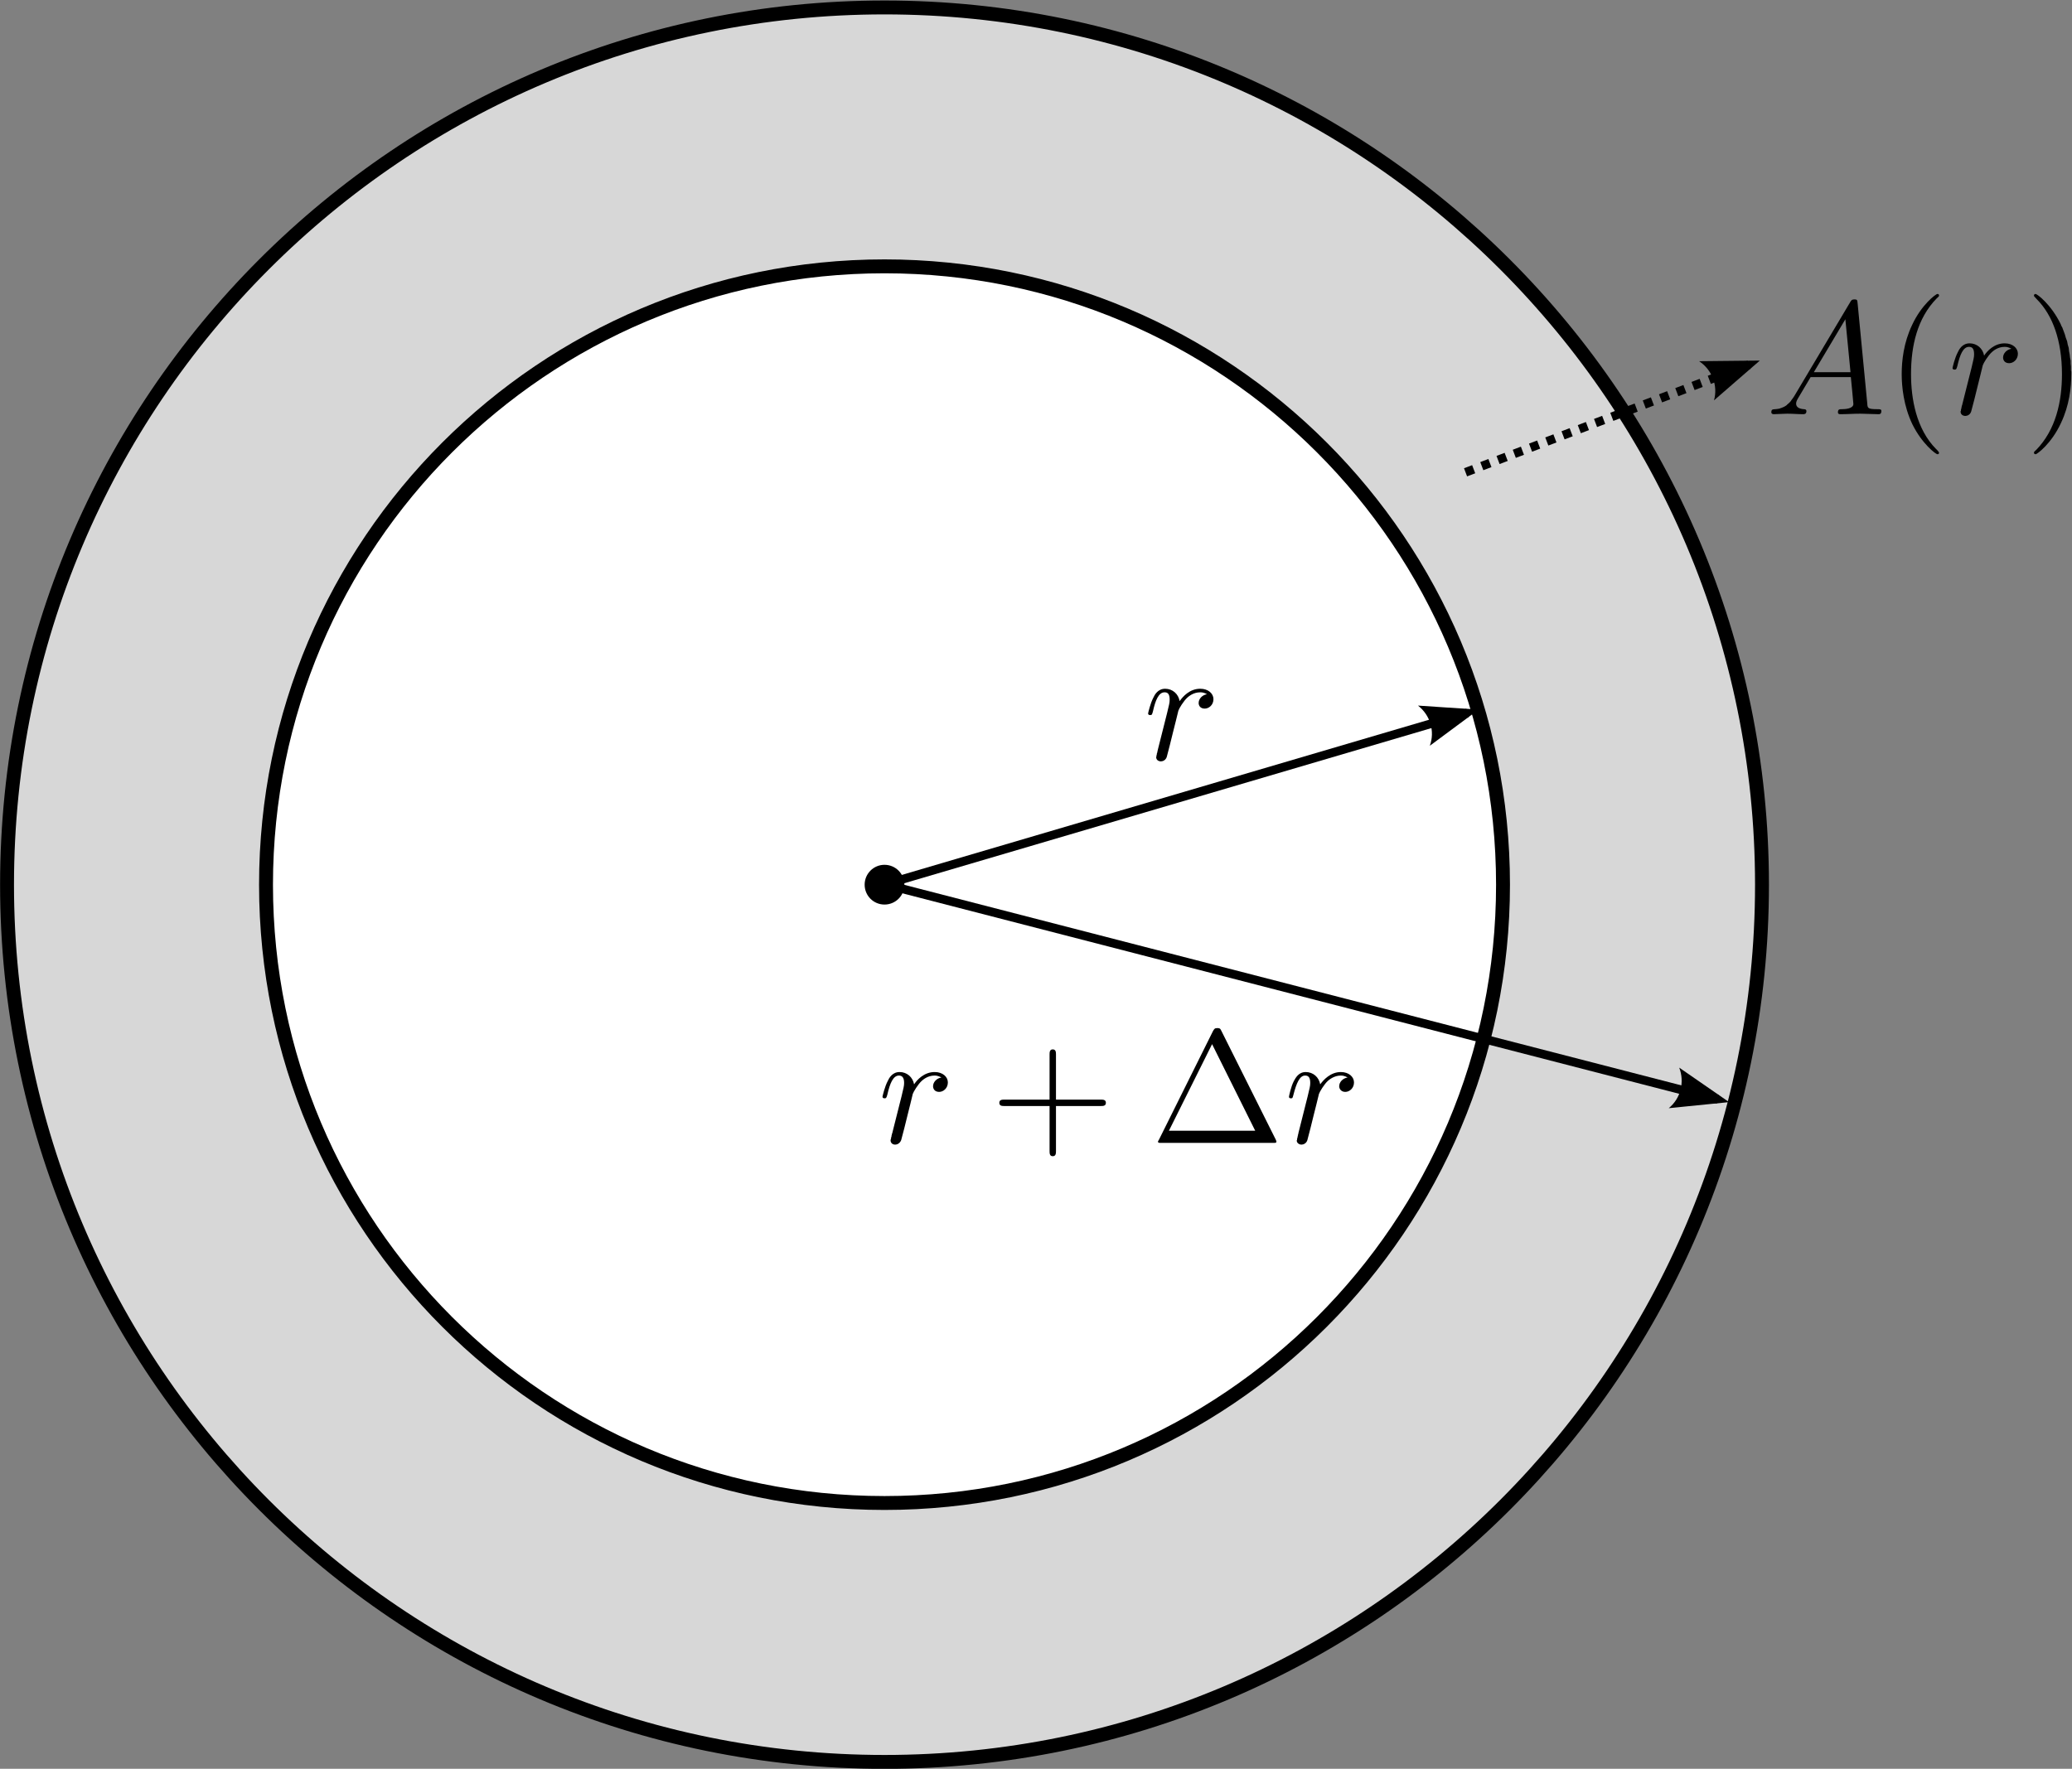 <?xml version="1.0" encoding="UTF-8" standalone="no"?>
<!-- Created with Inkscape (http://www.inkscape.org/) -->

<svg
   xmlns:dc="http://purl.org/dc/elements/1.1/"
   xmlns:cc="http://creativecommons.org/ns#"
   xmlns:rdf="http://www.w3.org/1999/02/22-rdf-syntax-ns#"
   xmlns:svg="http://www.w3.org/2000/svg"
   xmlns="http://www.w3.org/2000/svg"
   xmlns:sodipodi="http://sodipodi.sourceforge.net/DTD/sodipodi-0.dtd"
   xmlns:inkscape="http://www.inkscape.org/namespaces/inkscape"
   version="1.1"
   id="svg2"
   xml:space="preserve"
   width="254.251"
   height="217.1"
   viewBox="0 0 254.251 217.1"
   sodipodi:docname="area.svg"
   inkscape:version="0.92.5 (2060ec1f9f, 2020-04-08)"><rect x="0" y="0" width="254.251" height="217.1" fill="#808080" stroke="none"/><defs
     id="defs6" /><sodipodi:namedview
     pagecolor="#ffffff"
     bordercolor="#666666"
     borderopacity="1"
     objecttolerance="10"
     gridtolerance="10"
     guidetolerance="10"
     inkscape:pageopacity="0"
     inkscape:pageshadow="2"
     inkscape:window-width="1344"
     inkscape:window-height="918"
     id="namedview4"
     showgrid="false"
     inkscape:zoom="1.0870566"
     inkscape:cx="127.12543"
     inkscape:cy="108.55"
     inkscape:window-x="40"
     inkscape:window-y="0"
     inkscape:window-maximized="0"
     inkscape:current-layer="g10" /><g
     id="g10"
     inkscape:groupmode="layer"
     inkscape:label="area"
     transform="matrix(1.333,0,0,-1.333,0,217.1)"><g
       transform="matrix(1,0,0,-1,0,162.825)"
       id="g14"><path
         inkscape:connector-curvature="0"
         id="path16"
         style="fill:#d7d7d7;fill-opacity:1;fill-rule:nonzero;stroke:#000000;stroke-width:1.28;stroke-linecap:butt;stroke-linejoin:miter;stroke-miterlimit:4;stroke-dasharray:none;stroke-opacity:1"
         d="m 162.199,81.422 c 0,44.609 -36.164,80.773 -80.777,80.773 -44.61,0 -80.774,-36.164 -80.774,-80.773 0,-44.613 36.164,-80.777 80.774,-80.777 44.613,0 80.777,36.164 80.777,80.777 z" /></g><g
       transform="matrix(1,0,0,-1,0,162.825)"
       id="g18"><path
         inkscape:connector-curvature="0"
         id="path20"
         style="fill:#ffffff;fill-opacity:1;fill-rule:nonzero;stroke:#000000;stroke-width:1.28;stroke-linecap:butt;stroke-linejoin:miter;stroke-miterlimit:4;stroke-dasharray:none;stroke-opacity:1"
         d="m 138.359,81.422 c 0,31.445 -25.492,56.933 -56.937,56.933 -31.445,0 -56.934,-25.488 -56.934,-56.933 0,-31.445 25.489,-56.938 56.934,-56.938 31.445,0 56.937,25.493 56.937,56.938 z" /></g><path
       inkscape:connector-curvature="0"
       id="path22"
       style="fill:#000000;fill-opacity:1;fill-rule:nonzero;stroke:none"
       d="m 83.254,81.403 c 0,-1.012 -0.82,-1.828 -1.832,-1.828 -1.012,0 -1.828,0.816 -1.828,1.828 0,1.012 0.816,1.832 1.828,1.832 1.012,0 1.832,-0.82 1.832,-1.832 z" /><g
       transform="matrix(1,0,0,-1,0,162.825)"
       id="g24"><path
         inkscape:connector-curvature="0"
         id="path26"
         style="fill:none;stroke:#000000;stroke-width:0.8;stroke-linecap:butt;stroke-linejoin:miter;stroke-miterlimit:4;stroke-dasharray:none;stroke-opacity:1"
         d="M 81.477,81.391 135.094,65.605" /></g><path
       inkscape:connector-curvature="0"
       id="path28"
       style="fill:#000000;fill-opacity:1;fill-rule:evenodd;stroke:none"
       d="m 130.531,97.895 5.578,-0.371 -4.488,-3.328 c 0.484,1.328 0.039,2.82 -1.09,3.699 z" /><g
       transform="matrix(1,0,0,-1,0,162.825)"
       id="g30"><path
         inkscape:connector-curvature="0"
         id="path32"
         style="fill:none;stroke:#000000;stroke-width:0.8;stroke-linecap:butt;stroke-linejoin:miter;stroke-miterlimit:4;stroke-dasharray:none;stroke-opacity:1"
         d="m 81.477,81.391 76.668,19.793" /></g><path
       inkscape:connector-curvature="0"
       id="path34"
       style="fill:#000000;fill-opacity:1;fill-rule:evenodd;stroke:none"
       d="m 154.578,64.559 4.594,-3.175 -5.559,-0.559 c 1.098,0.895 1.481,2.402 0.965,3.734 z" /><path
       inkscape:connector-curvature="0"
       id="path36"
       style="fill:#000000;fill-opacity:1;fill-rule:nonzero;stroke:none"
       d="m 106.574,93.794 v -0.047 l -0.027,-0.02 V 93.61 l -0.031,-0.047 v -0.051 l -0.028,-0.046 v -0.114 l -0.031,-0.019 v -0.137 l -0.027,-0.012 v -0.027 c 0,-0.262 0.207,-0.398 0.441,-0.398 0.18,0 0.445,0.117 0.535,0.414 0.028,0.058 0.532,2.07 0.59,2.332 0.121,0.484 0.387,1.519 0.477,1.918 0.058,0.195 0.472,0.886 0.828,1.211 0.121,0.101 0.535,0.484 1.187,0.484 0.383,0 0.59,-0.172 0.621,-0.172 -0.445,-0.074 -0.769,-0.43 -0.769,-0.812 0,-0.235 0.148,-0.516 0.562,-0.516 0.383,0 0.801,0.336 0.801,0.867 0,0.52 -0.476,0.961 -1.215,0.961 -0.98,0 -1.601,-0.723 -1.898,-1.137 -0.117,0.661 -0.652,1.137 -1.332,1.137 -0.684,0 -0.977,-0.574 -1.098,-0.84 -0.265,-0.504 -0.472,-1.39 -0.472,-1.433 0,-0.149 0.148,-0.149 0.175,-0.149 0.18,0 0.18,0.02 0.27,0.34 0.234,1.047 0.531,1.754 1.066,1.754 0.266,0 0.473,-0.113 0.473,-0.676 0,-0.308 -0.059,-0.476 -0.238,-1.238 z" /><path
       inkscape:connector-curvature="0"
       id="path38"
       style="fill:#000000;fill-opacity:1;fill-rule:nonzero;stroke:none"
       d="m 82.129,58.501 v -0.02 L 82.098,58.458 V 58.364 L 82.07,58.317 v -0.094 l -0.031,-0.046 v -0.094 l -0.027,-0.02 V 57.95 L 81.98,57.934 v -0.066 c 0,-0.262 0.208,-0.398 0.415,-0.398 0.207,0 0.445,0.117 0.562,0.414 0.031,0.058 0.535,2.066 0.594,2.332 0.117,0.484 0.387,1.519 0.472,1.918 0.059,0.191 0.477,0.886 0.832,1.211 0.118,0.101 0.532,0.484 1.184,0.484 0.356,0 0.594,-0.176 0.621,-0.176 -0.441,-0.074 -0.769,-0.43 -0.769,-0.808 0,-0.235 0.148,-0.52 0.562,-0.52 0.387,0 0.801,0.34 0.801,0.871 0,0.516 -0.473,0.957 -1.215,0.957 -0.977,0 -1.629,-0.723 -1.894,-1.133 -0.122,0.66 -0.653,1.133 -1.336,1.133 -0.68,0 -0.977,-0.574 -1.094,-0.836 -0.27,-0.504 -0.477,-1.39 -0.477,-1.433 0,-0.149 0.149,-0.149 0.18,-0.149 0.148,0 0.176,0.016 0.266,0.34 0.238,1.047 0.535,1.754 1.066,1.754 0.238,0 0.477,-0.117 0.477,-0.676 0,-0.308 -0.063,-0.476 -0.239,-1.242 z" /><path
       inkscape:connector-curvature="0"
       id="path40"
       style="fill:#000000;fill-opacity:1;fill-rule:nonzero;stroke:none"
       d="m 97.207,61.024 h 4.117 c 0.211,0 0.477,0 0.477,0.297 0,0.293 -0.266,0.293 -0.477,0.293 h -4.117 v 4.137 c 0,0.207 0,0.488 -0.297,0.488 -0.293,0 -0.293,-0.281 -0.293,-0.488 v -4.137 h -4.148 c -0.207,0 -0.477,0 -0.477,-0.293 0,-0.297 0.27,-0.297 0.477,-0.297 h 4.148 v -4.129 c 0,-0.211 0,-0.492 0.293,-0.492 0.297,0 0.297,0.281 0.297,0.492 z" /><path
       inkscape:connector-curvature="0"
       id="path42"
       style="fill:#000000;fill-opacity:1;fill-rule:nonzero;stroke:none"
       d="m 112.438,67.934 v 0.02 l -0.032,0.016 v 0.046 l -0.031,0.012 v 0.039 l -0.027,0.012 v 0.035 l -0.032,0.008 v 0.015 l -0.027,0.008 v 0.016 l -0.031,0.004 v 0.008 l -0.031,0.004 v 0.003 l -0.028,0.004 v 0.004 l -0.031,0.004 -0.027,0.004 -0.032,0.004 h -0.058 c -0.239,0 -0.266,-0.074 -0.387,-0.266 l -0.086,-1.211 3.969,-7.972 h -7.942 l 3.973,7.972 0.086,1.211 -4.976,-10.007 c -0.09,-0.133 -0.09,-0.161 -0.09,-0.176 0,-0.121 0.09,-0.121 0.328,-0.121 h 10.25 c 0.238,0 0.324,0 0.324,0.121 0,0.015 0,0.043 -0.059,0.176 z" /><path
       inkscape:connector-curvature="0"
       id="path44"
       style="fill:#000000;fill-opacity:1;fill-rule:nonzero;stroke:none"
       d="m 119.516,58.501 v -0.063 l -0.028,-0.023 v -0.098 l -0.031,-0.047 v -0.093 l -0.031,-0.047 v -0.086 l -0.028,-0.024 v -0.144 l -0.031,-0.008 c 0,-0.262 0.238,-0.398 0.445,-0.398 0.18,0 0.446,0.117 0.536,0.414 0.027,0.058 0.531,2.066 0.59,2.332 0.121,0.484 0.386,1.519 0.476,1.918 0.059,0.191 0.473,0.886 0.828,1.211 0.117,0.101 0.563,0.484 1.184,0.484 0.386,0 0.594,-0.176 0.625,-0.176 -0.446,-0.074 -0.774,-0.43 -0.774,-0.808 0,-0.235 0.18,-0.52 0.563,-0.52 0.387,0 0.801,0.34 0.801,0.871 0,0.516 -0.473,0.957 -1.215,0.957 -0.946,0 -1.598,-0.723 -1.895,-1.133 -0.117,0.66 -0.652,1.133 -1.332,1.133 -0.683,0 -0.949,-0.574 -1.097,-0.836 -0.266,-0.504 -0.446,-1.39 -0.446,-1.433 0,-0.149 0.121,-0.149 0.18,-0.149 0.148,0 0.148,0.016 0.234,0.34 0.27,1.047 0.567,1.754 1.067,1.754 0.269,0 0.476,-0.117 0.476,-0.676 0,-0.308 -0.058,-0.476 -0.238,-1.242 z" /><path
       inkscape:connector-curvature="0"
       id="path46"
       style="fill:#000000;fill-opacity:1;fill-rule:nonzero;stroke:none"
       d="m 165.191,126.43 -0.058,-0.093 -0.059,-0.086 -0.058,-0.082 -0.059,-0.078 -0.059,-0.075 -0.031,-0.066 -0.058,-0.066 -0.059,-0.063 -0.059,-0.059 -0.062,-0.054 -0.059,-0.051 -0.058,-0.047 -0.032,-0.043 -0.058,-0.043 -0.059,-0.039 -0.058,-0.035 -0.117,-0.063 -0.063,-0.023 -0.059,-0.027 -0.058,-0.024 -0.059,-0.019 -0.058,-0.016 -0.032,-0.019 -0.058,-0.016 -0.117,-0.023 -0.059,-0.008 -0.121,-0.016 -0.117,-0.008 c -0.207,-0.015 -0.328,-0.015 -0.328,-0.297 0,-0.089 0.089,-0.164 0.211,-0.164 0.382,0 0.828,0.047 1.242,0.047 0.504,0 1.008,-0.047 1.48,-0.047 0.09,0 0.297,0 0.297,0.282 0,0.164 -0.148,0.179 -0.238,0.179 -0.356,0.028 -0.711,0.149 -0.711,0.512 0,0.18 0.09,0.344 0.211,0.547 l 1.125,1.894 h 3.703 l -0.031,0.454 h -3.375 l 2.902,4.875 0.473,-4.875 0.031,-0.454 c 0.027,-0.312 0.234,-2.32 0.234,-2.468 0,-0.446 -0.769,-0.485 -1.066,-0.485 -0.207,0 -0.356,0 -0.356,-0.297 0,-0.164 0.18,-0.164 0.207,-0.164 0.625,0 1.247,0.047 1.868,0.047 0.355,0 1.273,-0.047 1.66,-0.047 0.09,0 0.265,0 0.265,0.297 0,0.164 -0.148,0.164 -0.355,0.164 -0.918,0 -0.918,0.102 -0.945,0.532 L 171,134.942 c -0.031,0.293 -0.031,0.356 -0.297,0.356 -0.238,0 -0.297,-0.102 -0.383,-0.25 z" /><path
       inkscape:connector-curvature="0"
       id="path48"
       style="fill:#000000;fill-opacity:1;fill-rule:nonzero;stroke:none"
       d="m 178.496,121.188 v 0.028 l -0.031,0.004 v 0.05 l -0.027,0.008 v 0.031 l -0.032,0.008 v 0.024 l -0.031,0.007 v 0.028 l -0.027,0.008 v 0.027 l -0.032,0.008 v 0.019 l -0.027,0.008 v 0.02 l -0.031,0.011 v 0.024 l -0.028,0.011 c -1.839,1.86 -2.312,4.649 -2.312,6.903 0,2.574 0.562,5.14 2.371,6.984 0.207,0.18 0.207,0.207 0.207,0.254 0,0.102 -0.058,0.145 -0.148,0.145 -0.149,0 -1.481,-1 -2.34,-2.875 -0.77,-1.625 -0.949,-3.266 -0.949,-4.508 0,-1.153 0.179,-2.93 0.976,-4.602 0.891,-1.816 2.164,-2.773 2.313,-2.773 0.09,0 0.148,0.043 0.148,0.148 z" /><path
       inkscape:connector-curvature="0"
       id="path50"
       style="fill:#000000;fill-opacity:1;fill-rule:nonzero;stroke:none"
       d="m 180.629,125.598 v -0.043 l -0.031,-0.019 v -0.074 l -0.028,-0.047 v -0.094 l -0.031,-0.047 v -0.094 l -0.027,-0.019 v -0.141 l -0.032,-0.015 v -0.039 c 0,-0.266 0.208,-0.399 0.446,-0.399 0.176,0 0.441,0.117 0.531,0.414 0.031,0.059 0.535,2.067 0.594,2.332 0.117,0.485 0.383,1.52 0.472,1.918 0.059,0.192 0.477,0.887 0.832,1.207 0.118,0.106 0.532,0.489 1.184,0.489 0.387,0 0.594,-0.176 0.621,-0.176 -0.445,-0.074 -0.769,-0.43 -0.769,-0.809 0,-0.238 0.148,-0.519 0.562,-0.519 0.387,0 0.801,0.339 0.801,0.871 0,0.515 -0.473,0.957 -1.215,0.957 -0.977,0 -1.629,-0.723 -1.894,-1.133 -0.122,0.66 -0.653,1.133 -1.336,1.133 -0.68,0 -0.977,-0.574 -1.094,-0.836 -0.27,-0.504 -0.477,-1.391 -0.477,-1.434 0,-0.148 0.149,-0.148 0.18,-0.148 0.148,0 0.176,0.015 0.266,0.34 0.238,1.047 0.535,1.754 1.066,1.754 0.266,0 0.473,-0.118 0.473,-0.676 0,-0.309 -0.059,-0.477 -0.235,-1.242 z" /><path
       inkscape:connector-curvature="0"
       id="path52"
       style="fill:#000000;fill-opacity:1;fill-rule:nonzero;stroke:none"
       d="m 190.672,128.415 v 0.226 l -0.031,0.118 v 0.367 l -0.028,0.261 v 0.274 l -0.058,0.281 -0.032,0.289 -0.058,0.297 -0.031,0.305 -0.09,0.304 -0.059,0.313 -0.117,0.312 -0.09,0.317 -0.117,0.316 -0.117,0.313 -0.09,0.16 -0.059,0.156 c -0.89,1.817 -2.164,2.774 -2.312,2.774 -0.09,0 -0.149,-0.059 -0.149,-0.145 0,-0.047 0,-0.074 0.266,-0.344 1.453,-1.457 2.312,-3.8 2.312,-6.894 0,-2.52 -0.562,-5.117 -2.371,-6.977 -0.207,-0.176 -0.207,-0.207 -0.207,-0.25 0,-0.09 0.059,-0.148 0.149,-0.148 0.148,0 1.48,1.004 2.34,2.879 0.769,1.621 0.949,3.258 0.949,4.496 z" /><g
       transform="matrix(1,0,0,-1,0,162.825)"
       id="g54"><path
         inkscape:connector-curvature="0"
         id="path56"
         style="fill:none;stroke:#000000;stroke-width:0.8;stroke-linecap:butt;stroke-linejoin:miter;stroke-miterlimit:4;stroke-dasharray:0.8, 0.8;stroke-dashoffset:0;stroke-opacity:1"
         d="m 134.91,43.449 26.102,-9.906" /></g><path
       inkscape:connector-curvature="0"
       id="path58"
       style="fill:#000000;fill-opacity:1;fill-rule:evenodd;stroke:none"
       d="m 156.41,129.606 5.59,0.059 -4.219,-3.664 c 0.379,1.359 -0.179,2.816 -1.371,3.605 z" /></g></svg>